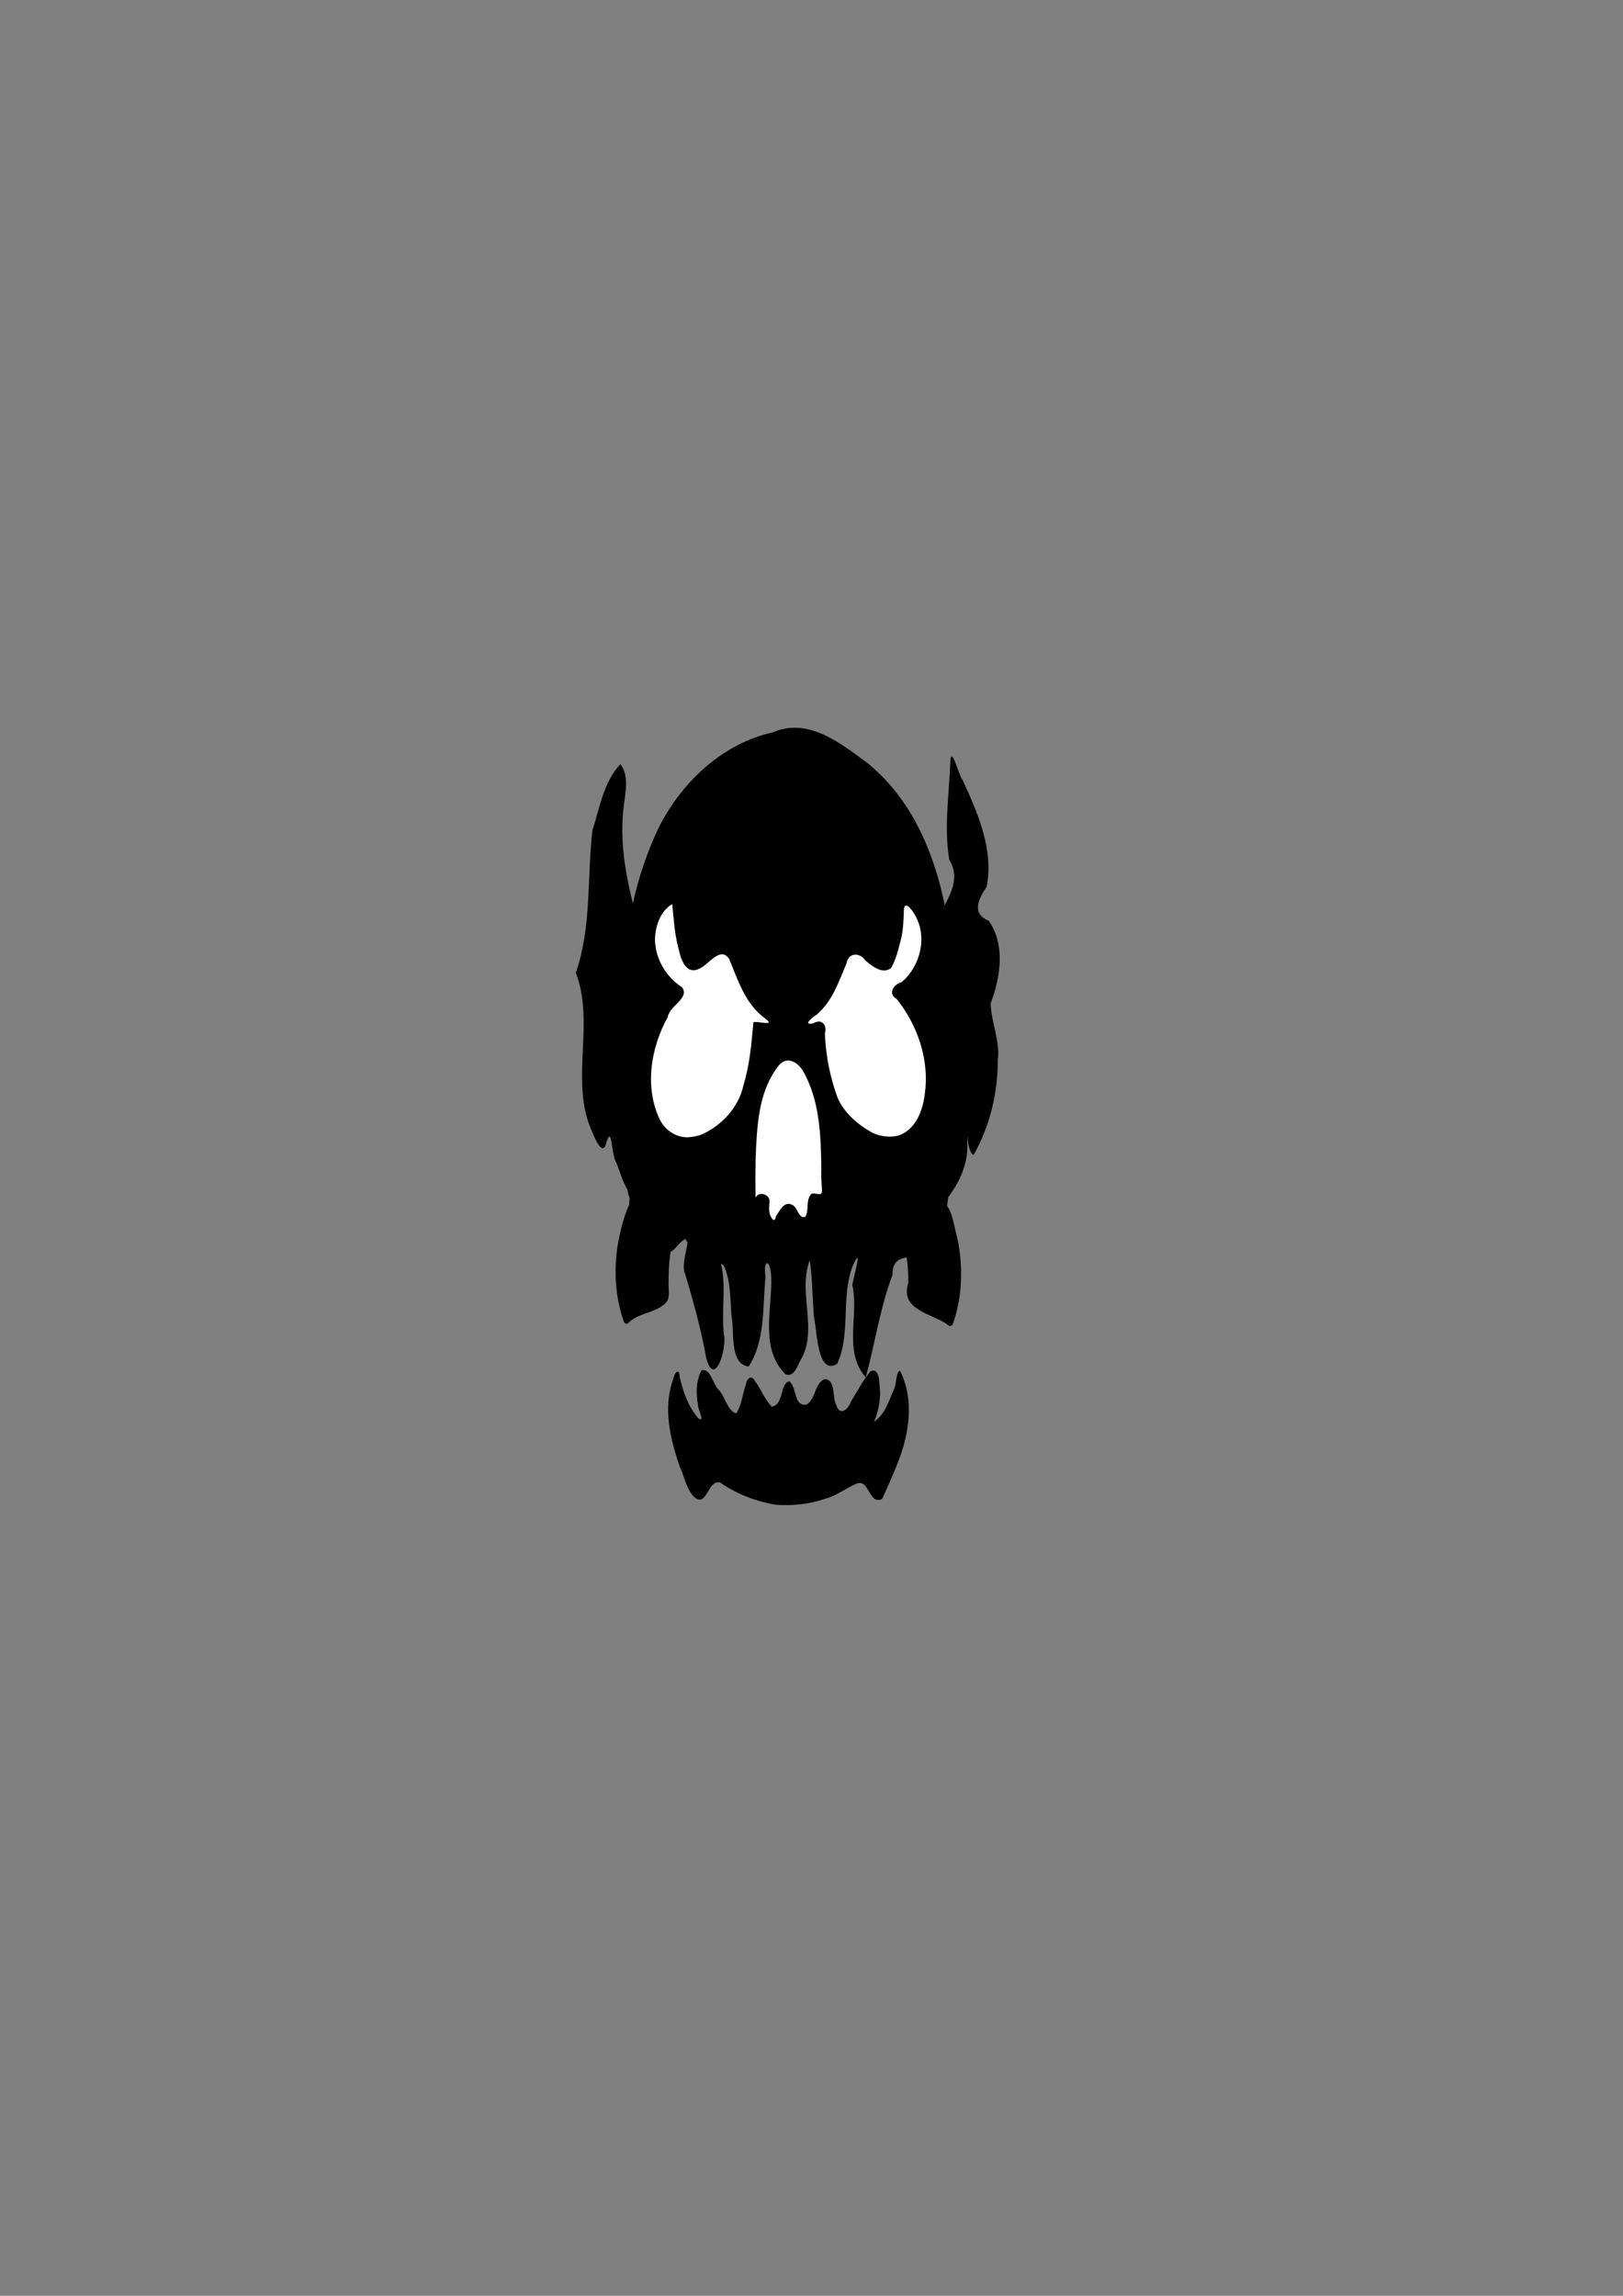 <?xml version="1.0" encoding="UTF-8" standalone="no"?>
<!-- Created with Inkscape (http://www.inkscape.org/) -->

<svg
   width="210mm"
   height="297mm"
   viewBox="0 0 210 297"
   version="1.1"
   id="svg5"
   inkscape:version="1.1.1 (3bf5ae0d25, 2021-09-20)"
   sodipodi:docname="ghoul-logo.svg"
   inkscape:export-filename="W:\Ghoul-Private\Development\ghoul-logo.png"
   inkscape:export-xdpi="1600"
   inkscape:export-ydpi="1600"
   xmlns:inkscape="http://www.inkscape.org/namespaces/inkscape"
   xmlns:sodipodi="http://sodipodi.sourceforge.net/DTD/sodipodi-0.dtd"
   xmlns="http://www.w3.org/2000/svg"
   xmlns:svg="http://www.w3.org/2000/svg">
  <rect x="0" y="0" width="210" height="297" fill="#808080" stroke="none"/>
  <sodipodi:namedview
     id="namedview7"
     pagecolor="#505050"
     bordercolor="#ffffff"
     borderopacity="1"
     inkscape:pageshadow="0"
     inkscape:pageopacity="0"
     inkscape:pagecheckerboard="1"
     inkscape:document-units="mm"
     showgrid="false"
     inkscape:zoom="6.2217172"
     inkscape:cx="351.6714"
     inkscape:cy="611.64786"
     inkscape:window-width="3840"
     inkscape:window-height="2107"
     inkscape:window-x="3832"
     inkscape:window-y="-8"
     inkscape:window-maximized="1"
     inkscape:current-layer="layer1" />
  <defs
     id="defs2" />
  <g
     inkscape:groupmode="layer"
     id="layer2"
     inkscape:label="Layer 2"
     style="display:inline">
    <path
       style="fill:#000000;stroke-width:0.112"
       d="m 101.65,177.788 c -3.393,-3.33 -1.707,-8.463 -1.862,-12.632 -0.124,-2.297 -1.067,-2.359 -0.742,0.031 -0.372,3.844 -0.018,8.284 -2.176,11.592 -2.528,-0.292 -1.806,-4.495 -2.225,-6.573 -0.206,-2.48 -0.032,-5.343 -1.553,-7.415 1.021,3.09 0.207,6.494 0.559,9.775 0.475,1.824 -1.208,7.152 -2.272,3.106 -0.651,-3.656 -1.641,-7.206 -2.692,-10.765 -0.923,-1.732 1.717,-6.549 -0.952,-3.857 -3.23,4.137 -6.831,-2.785 -6.259,-5.995 -1.659,-4.457 3.961,-7.687 1.44,-11.71 -1.844,-3.014 -2.045,-6.501 -2.264,-9.922 -0.491,-9.103 0.722,-18.541 4.792,-26.777 2.997,-5.67 8.165,-10.493 14.548,-11.899 4.555,-2.012 8.852,1.449 12.324,4.027 7.669,6.288 10.22,16.582 11.019,26.046 0.548,6.16 0.293,12.519 -1.811,18.39 -2.688,2.336 0.022,5.241 0.924,7.591 0.858,3.978 -0.191,8.37 -2.643,11.582 -1.889,0.433 -4.366,-0.322 -4.331,2.547 -1.612,4.284 -2.251,8.841 -3.458,13.24 -2.945,-3.327 -0.834,-8.037 -1.734,-11.936 0.187,-1.134 1.451,-5.57 0.002,-2.345 -1.49,4.037 -0.171,8.613 -1.965,12.551 -2.559,1.52 -2.567,-4.051 -2.982,-5.917 -0.232,-2.496 -0.197,-5.015 -0.565,-7.499 -1.589,4.214 1.16,9.113 -1.223,12.99 -0.38,0.691 -0.802,2.192 -1.898,1.774 z"
       id="path3945"
       sodipodi:nodetypes="cssssccscssccssssssssssssssssscsccssscsccssscscssssssssssssssscsscsssssscsssscssssssssccscsssscsssssssssssscscssssscssssccssssssscssccssssssssssssssssssssscssscssssssssssscsscccccsccccscsssssssssssssscsssccscssssssssssssssssssssscccssssscsscsssssssssssscsscsscsssssssssssscc" />
  </g>
  <g
     inkscape:label="Layer 1"
     inkscape:groupmode="layer"
     id="layer1">
    <path
       style="fill:#000000;stroke-width:0.112"
       d="m 107.229,166.956 c 4.655,-10.195 6.788,-21.518 6.238,-32.708 0.471,-3.334 4.088,-4.386 6.476,-6.061 3.186,-1.882 -1.122,-5.175 0.688,-7.659 0.889,-3.075 4.214,-6.037 2.195,-9.295 -0.713,-4.238 0.003,-8.556 0.142,-12.818 0.162,-1.945 1.058,1.867 1.598,2.514 1.961,4.277 4.027,8.983 3.1,13.78 -1.066,1.557 -2.004,3.497 0.26,4.401 2.205,3.157 1.515,7.331 0.252,10.712 0.078,2.479 1.257,4.835 0.925,7.388 -0.002,4.247 -1.042,8.513 -3.135,12.218 -1.058,-0.602 -0.725,-4.579 -0.817,-1.598 0.202,3.221 -1.556,6.193 -3.659,8.493 -3.018,1.34 -1.164,-3.565 -1.616,-5.131 -0.128,-4.662 -0.922,-9.404 -3.089,-13.579 1.081,7.091 2.899,14.701 -0.083,21.587 -1.431,3.282 -3.75,0.185 -6.881,1.766 -0.625,0.247 -1.922,5.943 -2.593,5.992 z"
       id="path4039"
       sodipodi:nodetypes="ccccccccccccccccccc" />
    <path
       style="fill:#000000;stroke-width:0.112"
       d="m 92.744,165.991 c -3.863,-5.341 -7.099,-8.852 -7.309,-15.783 -0.083,-3.567 1.656,-7.005 1.047,-10.592 -1.761,0.754 -1.376,4.114 -1.509,6.05 -0.26,3.021 -0.231,6.241 -1.637,8.996 -2.197,1.312 -2.972,-3.049 -3.715,-4.505 -0.535,-1.138 -0.454,-5.049 -1.287,-1.939 -0.643,1.38 -1.825,-2.121 -2.22,-3.065 -2.053,-6.276 0.765,-13.09 -1.606,-19.298 2.061,-5.938 1.432,-12.313 2.151,-18.451 0.936,-2.899 1.464,-6.288 3.605,-8.543 1.34,1.626 0.469,4.335 0.35,6.379 -0.544,6.097 1.399,12.009 2.881,17.839 -0.197,2.524 -1.98,4.511 -2.88,6.77 1.847,-1.588 4.361,-2.181 6.559,-0.505 3.477,2.364 3.658,7.042 3.764,10.844 0.053,4.342 -0.329,8.844 1.43,12.941 1.187,3.678 3.263,7.161 3.515,11.078 0.196,1.487 -2.855,-1.167 -3.648,-1.209 0.213,0.671 1.184,2.379 0.51,2.993 z"
       id="path4025"
       sodipodi:nodetypes="cccccccccccccccccccc" />
    <path
       style="fill:#000000;stroke-width:0.112"
       d="m 115.207,145.472 c 0,-0.127 0.038,-0.23 0.084,-0.23 0.046,0 0.385,-0.541 0.753,-1.202 0.635,-1.141 0.806,-1.611 1.395,-3.844 0.051,-0.194 0.093,-1.099 0.093,-2.012 -1.7e-4,-1.538 -0.021,-1.752 -0.287,-2.926 -0.158,-0.697 -0.395,-1.576 -0.527,-1.954 -0.132,-0.378 -0.24,-0.756 -0.24,-0.841 0,-0.085 -0.057,-0.192 -0.127,-0.24 -0.159,-0.107 -0.167,-0.393 -0.011,-0.393 0.298,0 2.074,3.63 2.089,4.267 0.002,0.071 0.076,0.397 0.166,0.725 0.09,0.328 0.166,0.797 0.169,1.043 0.003,0.246 0.041,0.723 0.085,1.061 0.089,0.678 -0.051,2.264 -0.28,3.186 -0.422,1.696 -1.615,3.065 -3.043,3.495 -0.253,0.076 -0.318,0.049 -0.318,-0.135 z"
       id="path3961" />
    <path
       style="fill:#000000;stroke-width:0.112"
       d="m 88.325,145.534 c -0.14,-0.068 -0.391,-0.186 -0.559,-0.262 -0.421,-0.19 -1.008,-0.659 -1.008,-0.804 0,-0.066 -0.048,-0.122 -0.106,-0.125 -0.266,-0.012 -1.062,-1.667 -1.287,-2.678 -0.221,-0.993 -0.208,-3.404 0.025,-4.589 0.097,-0.492 0.253,-1.119 0.347,-1.393 0.094,-0.275 0.209,-0.65 0.255,-0.835 0.046,-0.184 0.123,-0.335 0.17,-0.335 0.048,0 0.087,-0.092 0.087,-0.205 0,-0.231 1.153,-2.208 1.452,-2.489 0.193,-0.182 0.194,-0.181 0.048,0.175 -0.081,0.197 -0.187,0.525 -0.236,0.728 -0.049,0.203 -0.115,0.404 -0.147,0.447 -0.124,0.166 -0.603,2.044 -0.656,2.575 -0.031,0.308 -0.09,0.597 -0.131,0.642 -0.129,0.14 -0.086,3.2 0.056,3.939 0.128,0.667 0.381,1.646 0.462,1.788 0.023,0.041 0.156,0.369 0.295,0.728 0.262,0.678 1.207,2.401 1.317,2.401 0.035,0 0.085,0.101 0.112,0.224 0.054,0.25 -0.086,0.269 -0.496,0.069 z"
       id="path3957" />
    <path
       style="fill:#000000;stroke-width:0.112"
       d="m 116.223,162.533 c 0,-0.079 -0.057,-0.106 -0.127,-0.059 -0.07,0.047 -0.127,0.112 -0.127,0.144 0,0.032 0.057,0.059 0.127,0.059 0.07,0 0.127,-0.065 0.127,-0.144 z"
       id="path3951" />
    <path
       style="fill:#000000;stroke-width:0.112"
       d="m 114.596,162.279 c 0.119,-0.195 0.315,-0.396 0.435,-0.447 0.12,-0.051 0.318,-0.299 0.44,-0.551 0.202,-0.417 0.241,-0.442 0.445,-0.28 0.123,0.098 0.223,0.27 0.223,0.382 0,0.112 0.095,0.279 0.212,0.373 0.149,0.12 0.212,0.122 0.212,0.008 0,-0.089 -0.095,-0.293 -0.212,-0.455 -0.116,-0.161 -0.212,-0.377 -0.212,-0.48 0,-0.103 -0.095,-0.344 -0.212,-0.537 -0.116,-0.193 -0.212,-0.405 -0.212,-0.473 0,-0.158 -0.319,-0.722 -0.402,-0.711 -0.083,0.011 -0.699,1.434 -0.699,1.615 0,0.077 -0.029,0.162 -0.064,0.189 -0.094,0.073 -0.445,1.385 -0.445,1.663 0,0.302 0.194,0.184 0.489,-0.298 z"
       id="path3949" />
    <path
       style="fill:#000000;stroke-width:0.112"
       d="m 90.082,162.938 c -0.026,-0.184 -0.093,-0.454 -0.149,-0.599 -0.095,-0.247 -0.11,-0.248 -0.22,-0.013 -0.099,0.211 -0.099,0.262 -0.002,0.319 0.064,0.038 0.177,0.194 0.252,0.348 0.172,0.354 0.177,0.351 0.12,-0.055 z"
       id="path3947" />
    <path
       style="fill:#000000;stroke-width:0.112"
       d="m 122.742,171.461 c -2.029,-1.554 -6.359,-1.901 -5.219,-5.489 0.063,-3.768 -0.94,-7.526 -2.749,-10.822 0.113,-2.113 2.869,-2.971 2.375,-0.148 -0.217,2.481 3.234,5.494 4.125,1.898 1.545,-3.148 2.181,1.938 2.581,3.203 0.786,3.683 0.69,7.596 -0.556,11.168 -0.073,0.202 -0.38,0.365 -0.557,0.189 z"
       id="path3941" />
    <path
       style="fill:#000000;stroke-width:0.112"
       d="m 81.273,171.174 c 1.361,-1.408 3.634,-1.269 4.963,-2.722 0.528,-0.747 0.207,-1.706 0.276,-2.552 -0.027,-2.366 0.205,-4.759 0.999,-7.002 0.452,-1.394 1.04,-2.742 1.73,-4.035 -0.271,-0.848 -0.681,-1.707 -1.414,-2.25 -1.025,-0.065 -0.553,1.42 -0.976,2.027 -0.316,1.326 -0.593,2.886 -1.853,3.66 -0.771,0.448 -1.716,-0.076 -1.97,-0.875 -0.371,-0.797 -0.499,-1.793 -1.274,-2.327 -0.938,1.815 -1.435,3.825 -1.805,5.824 -0.544,3.373 -0.363,6.912 0.807,10.136 0.106,0.159 0.359,0.273 0.517,0.117 z"
       id="path3941-5" />
    <path
       style="fill:#000000;stroke-width:0.112"
       d="m 100.469,194.675 c -2.596,-0.411 -5.107,-1.384 -7.276,-2.872 -1.695,-0.444 -1.648,3.281 -3.359,1.877 -1.051,-1.065 -1.251,-2.636 -1.879,-3.941 -1.241,-3.599 -2.214,-7.63 -0.838,-11.338 0.059,-0.677 0.778,-1.587 0.819,-0.335 0.434,1.948 1.105,3.923 2.447,5.439 0.908,0.574 -0.164,-1.354 -0.079,-1.806 -0.255,-1.467 -0.255,-3.091 0.468,-4.425 1.173,-0.306 1.477,1.825 2.215,2.521 0.867,0.874 1.11,2.723 2.28,3.05 0.701,-1.068 0.785,-2.449 1.227,-3.647 0.096,-0.84 0.756,-1.478 1.222,-0.478 0.804,1.028 1.214,2.326 2.15,3.257 1.618,-0.304 0.992,-2.982 2.257,-3.277 1.042,0.766 0.505,3.251 2.226,3.015 1.228,-0.746 1.009,-2.76 2.372,-3.31 1.512,0.128 0.891,2.42 1.518,3.439 0.455,1.39 1.527,0.458 1.838,-0.484 0.842,-1.326 1.541,-2.767 2.561,-3.962 1.285,-0.565 1.115,1.776 1.231,2.59 0.025,1.349 -0.241,2.702 -0.778,3.94 1.454,-0.966 1.938,-2.766 2.609,-4.279 0.292,-0.632 0.258,-2.32 0.764,-2.293 1.896,3.791 1.165,8.293 -0.38,12.069 -0.597,1.516 -1.263,3.003 -1.939,4.485 -1.772,0.882 -1.661,-2.855 -3.449,-1.915 -1.353,0.59 -2.532,1.553 -3.988,1.909 -1.997,0.695 -4.14,0.9 -6.242,0.772 z"
       id="path3875" />
  </g>
  <g
     inkscape:groupmode="layer"
     id="layer3"
     inkscape:label="Layer 3">
    <path
       style="fill:#ffffff;fill-opacity:1;stroke-width:0.112"
       d="m 116.259,146.899 c 2.216,-0.753 3.14,-3.221 3.396,-5.356 0.635,-4.387 -0.908,-8.904 -3.647,-12.322 -1.201,-0.676 -0.339,-1.923 0.652,-2.163 2.442,-2.058 3.378,-5.88 1.718,-8.696 -0.358,-0.668 -1.439,-2.083 -1.428,-0.48 -0.051,1.273 -0.075,2.548 -0.418,3.786 -0.302,1.212 -0.602,2.47 -1.232,3.552 -1.098,0.894 -2.467,-0.245 -3.332,-0.968 -0.713,-1.08 -2.2,-1.03 -2.432,0.358 -1.001,2.353 -1.839,4.939 -3.858,6.645 -0.497,0.31 -1.945,1.44 -0.439,1.133 1.053,-0.669 1.829,0.211 1.496,1.309 0.111,2.859 0.669,5.729 1.679,8.412 0.881,1.922 2.578,3.366 4.383,4.389 1.053,0.532 2.315,0.693 3.461,0.401 z"
       id="path3959"
       sodipodi:nodetypes="ccssssscsscssssssssssssssscssscsssssscccscsscssscsssssssssssssssssssssscssssccsssssssssscc" />
    <path
       style="fill:#ffffff;fill-opacity:1;stroke-width:0.112"
       d="m 90.735,146.789 c 2.64,-1.165 4.842,-3.519 5.455,-6.381 0.822,-2.645 1.05,-5.443 1.29,-8.168 0.564,-0.192 3.032,0.616 1.484,-0.512 -2.501,-1.839 -3.488,-4.895 -4.605,-7.649 -1.117,-1.75 -2.657,0.687 -3.808,1.201 -1.736,0.942 -2.454,-1.12 -2.722,-2.434 -0.547,-1.917 -0.647,-3.919 -0.85,-5.891 -1.565,0.902 -2.253,2.991 -2.226,4.751 0.093,2.415 1.458,4.702 3.481,6.002 1.08,1.397 -1.602,2.382 -1.825,3.846 -2.171,3.911 -3.023,8.911 -1.126,13.093 0.722,1.634 2.465,2.763 4.277,2.417 0.4,-0.048 0.795,-0.141 1.175,-0.274 z"
       id="path3955" />
    <path
       style="fill:#ffffff;fill-opacity:1;stroke-width:0.112"
       d="m 100.386,157.34 c 0.5,-0.654 1.025,-1.978 2.066,-1.5 0.771,0.265 0.851,1.899 1.747,1.571 0.516,-0.887 0.039,-2.083 0.726,-2.899 0.439,-0.411 1.442,0.49 1.434,-0.532 -0.069,-0.957 -0.122,-1.914 -0.087,-2.876 -0.059,-3.908 -0.172,-7.972 -1.863,-11.576 -0.439,-0.99 -1.079,-2.126 -2.252,-2.315 -0.98,-0.155 -1.585,0.827 -2.034,1.538 -1.808,2.846 -2.116,6.314 -2.29,9.6 -0.113,2.2 -0.103,4.404 -0.072,6.607 0.374,-0.904 1.83,-0.485 1.816,0.446 -0.061,0.746 -0.181,1.543 0.291,2.196 0.275,0.467 0.507,0.098 0.518,-0.259 z"
       id="path3953"
       sodipodi:nodetypes="cscsssssssssssssccsscscssccscccssssccsssccssccscsssccsssscc" />
  </g>
</svg>
